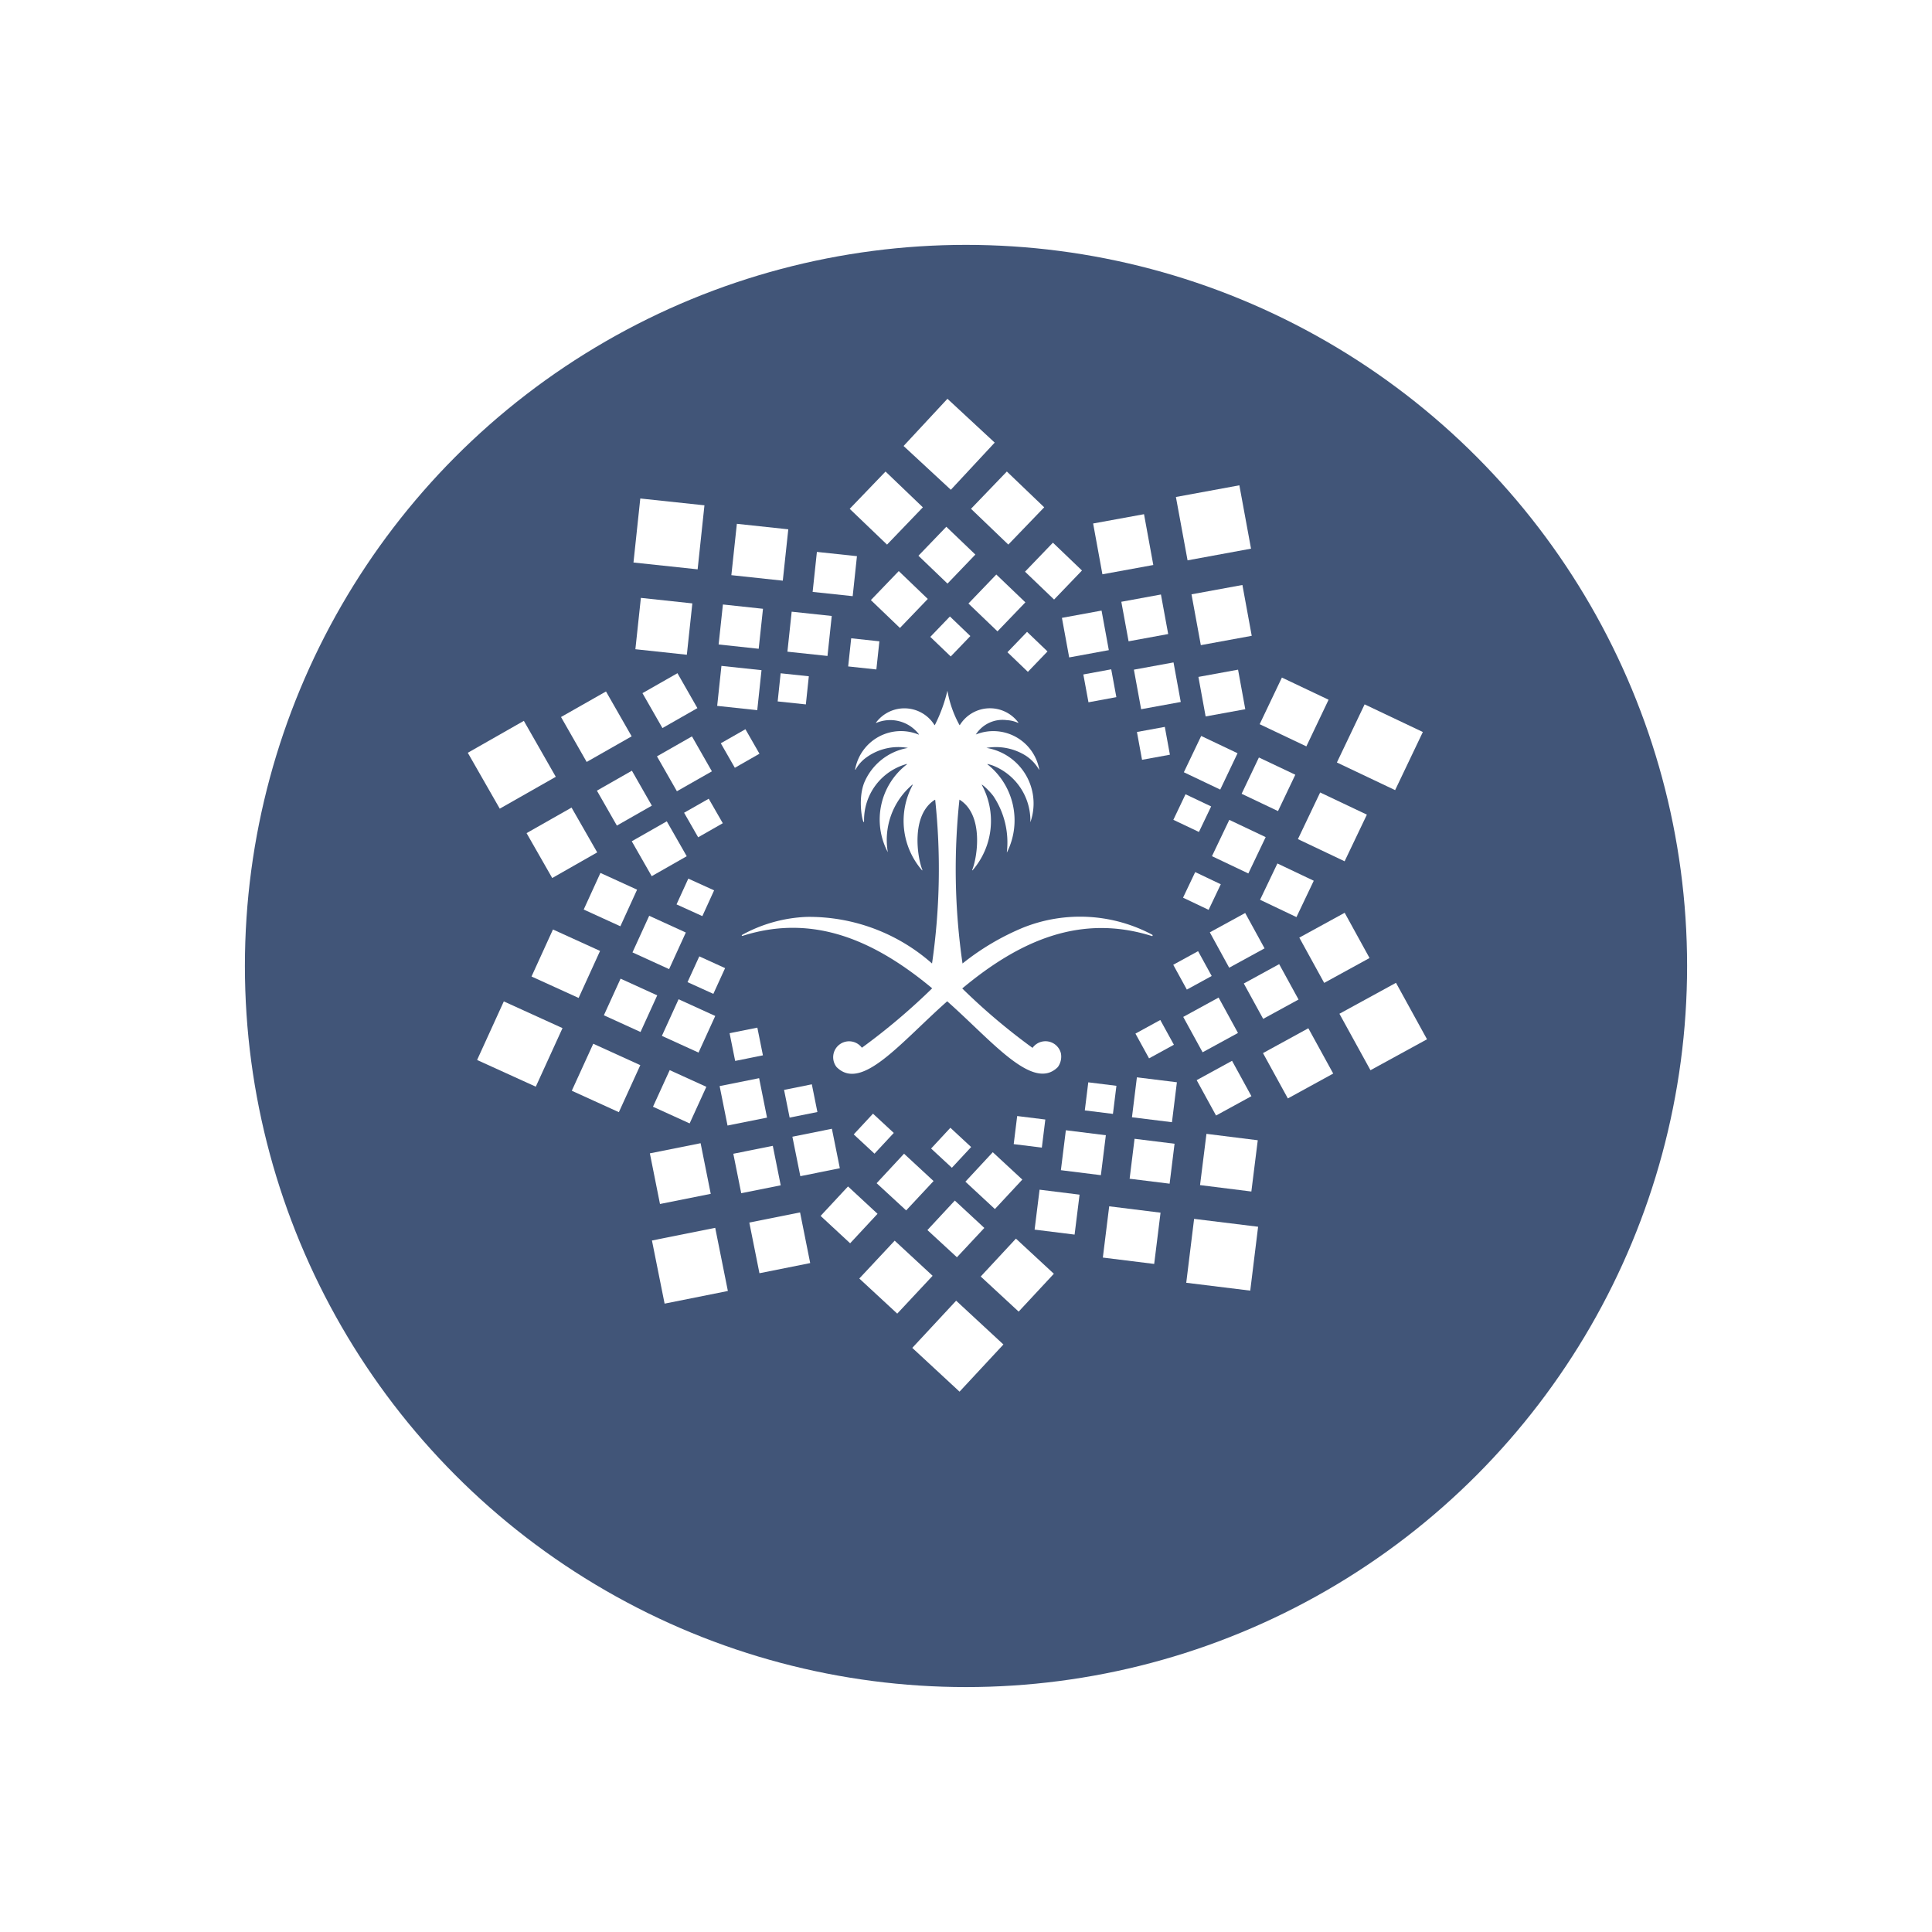 <svg xmlns="http://www.w3.org/2000/svg" xmlns:xlink="http://www.w3.org/1999/xlink" width="71" height="71" viewBox="0 0 71 71"><defs><style>.a{fill:#415578;}.b{fill:#fff;}.c{filter:url(#a);}</style><filter id="a" x="0" y="0" width="71" height="71" filterUnits="userSpaceOnUse"><feOffset dy="3" input="SourceAlpha"/><feGaussianBlur stdDeviation="3" result="b"/><feFlood flood-color="#415578" flood-opacity="0.212"/><feComposite operator="in" in2="b"/><feComposite in="SourceGraphic"/></filter></defs><g transform="translate(9 6.339)"><g class="c" transform="matrix(1, 0, 0, 1, -9, -6.34)"><circle class="a" cx="26.5" cy="26.5" r="26.5" transform="translate(9 6)"/></g><g transform="translate(8.192 8.317)"><path class="b" d="M605.055,1555.7l1.372,1.315-1.317,1.37-1.372-1.315" transform="translate(-589.704 -1553.027)"/><path class="b" d="M607.958,1557.069l1.371,1.315,1.319-1.37-1.373-1.315" transform="translate(-589.466 -1553.027)"/><path class="b" d="M606.129,1558.687l1.068,1.024,1.024-1.067-1.067-1.022" transform="translate(-589.569 -1552.92)"/><path class="b" d="M609.837,1559.241l1.068,1.024,1.025-1.067-1.068-1.023" transform="translate(-589.36 -1552.888)"/><path class="b" d="M604.475,1560.229l1.068,1.024,1.024-1.066-1.067-1.024" transform="translate(-589.663 -1552.832)"/><path class="b" d="M607.869,1560.348l1.067,1.023,1.025-1.066-1.068-1.023" transform="translate(-589.471 -1552.825)"/><path class="b" d="M606.542,1561.493l.751.72.721-.75-.751-.72" transform="translate(-589.546 -1552.744)"/><path class="b" d="M609.226,1562.027l.751.721.721-.75-.751-.72" transform="translate(-589.395 -1552.714)"/><rect class="b" width="2.37" height="2.366" transform="matrix(0.984, -0.181, 0.181, 0.984, 26.022, 3.608)"/><rect class="b" width="1.901" height="1.898" transform="translate(22.98 4.582) rotate(-10.354)"/><rect class="b" width="1.902" height="1.899" transform="translate(26.595 7.185) rotate(-10.393)"/><rect class="b" width="1.48" height="1.477" transform="translate(24.016 7.459) rotate(-10.409)"/><rect class="b" width="1.481" height="1.477" transform="translate(26.849 10.22) rotate(-10.35)"/><rect class="b" width="1.481" height="1.478" transform="translate(21.833 8.05) rotate(-10.4)"/><rect class="b" width="1.48" height="1.477" transform="matrix(0.984, -0.18, 0.18, 0.984, 24.478, 9.954)"/><rect class="b" width="1.042" height="1.04" transform="translate(22.62 10.13) rotate(-10.453)"/><rect class="b" width="1.041" height="1.039" transform="matrix(0.984, -0.18, 0.18, 0.984, 24.59, 12.244)"/><path class="b" d="M621.706,1563.8l-1.019,2.136,2.14,1.016,1.019-2.136" transform="translate(-588.749 -1552.571)"/><path class="b" d="M618.818,1562.868l-.817,1.714,1.716.815.817-1.714" transform="translate(-588.901 -1552.624)"/><path class="b" d="M620.148,1566.865l-.817,1.714,1.716.815.818-1.714" transform="translate(-588.825 -1552.398)"/><path class="b" d="M618.008,1565.648l-.635,1.334,1.337.636.636-1.336" transform="translate(-588.936 -1552.467)"/><path class="b" d="M618.651,1569.335l-.637,1.334,1.337.637.636-1.336" transform="translate(-588.899 -1552.259)"/><path class="b" d="M616,1564.9l-.637,1.334,1.337.637.636-1.336" transform="translate(-589.049 -1552.51)"/><path class="b" d="M616.978,1567.818l-.637,1.334,1.337.635.637-1.335" transform="translate(-588.994 -1552.344)"/><path class="b" d="M615.445,1566.929l-.447.939.94.446.449-.938" transform="translate(-589.07 -1552.396)"/><rect class="b" width="1.041" height="1.041" transform="translate(26.284 18.333) rotate(-64.561)"/><path class="b" d="M622.854,1573.487l-2.079,1.137,1.141,2.075,2.078-1.137" transform="translate(-588.744 -1552.025)"/><path class="b" d="M621.047,1571.05l-1.667.913.914,1.664,1.667-.914" transform="translate(-588.823 -1552.162)"/><path class="b" d="M619.783,1575.068l-1.667.913.914,1.666,1.667-.914" transform="translate(-588.894 -1551.936)"/><path class="b" d="M618.748,1572.837l-1.3.711.712,1.3,1.3-.711" transform="translate(-588.931 -1552.061)"/><path class="b" d="M617.109,1576.2l-1.3.711.712,1.3,1.3-.711" transform="translate(-589.024 -1551.872)"/><path class="b" d="M617.566,1571.058l-1.3.711.712,1.3,1.3-.711" transform="translate(-588.998 -1552.162)"/><path class="b" d="M616.641,1574l-1.3.711.712,1.3,1.3-.71" transform="translate(-589.05 -1551.996)"/><path class="b" d="M615.907,1572.386l-.913.5.5.912.913-.5" transform="translate(-589.07 -1552.087)"/><path class="b" d="M614.592,1574.78l-.913.5.5.91.913-.5" transform="translate(-589.144 -1551.952)"/><rect class="b" width="2.367" height="2.371" transform="matrix(0.122, -0.992, 0.992, 0.122, 26.402, 32.485)"/><rect class="b" width="1.899" height="1.901" transform="matrix(0.124, -0.992, 0.992, 0.124, 26.909, 28.896)"/><rect class="b" width="1.899" height="1.902" transform="matrix(0.123, -0.992, 0.992, 0.123, 23.337, 31.559)"/><rect class="b" width="1.479" height="1.481" transform="translate(24.321 28.662) rotate(-82.958)"/><rect class="b" width="1.479" height="1.481" transform="translate(20.829 30.532) rotate(-82.909)"/><rect class="b" width="1.479" height="1.481" transform="translate(24.407 26.403) rotate(-82.958)"/><rect class="b" width="1.479" height="1.481" transform="translate(21.795 28.348) rotate(-82.909)"/><rect class="b" width="1.04" height="1.042" transform="translate(22.674 26.151) rotate(-82.94)"/><rect class="b" width="1.04" height="1.042" transform="translate(20.061 27.39) rotate(-82.94)"/><path class="b" d="M609.265,1586.154l-1.737-1.609-1.612,1.734,1.737,1.609" transform="translate(-589.582 -1551.401)"/><path class="b" d="M608.962,1554.781l-1.737-1.611-1.612,1.735,1.737,1.609" transform="translate(-589.599 -1553.171)"/><path class="b" d="M610.985,1583.678l-1.394-1.291-1.294,1.392,1.394,1.29" transform="translate(-589.448 -1551.524)"/><path class="b" d="M606.766,1583.749l-1.394-1.291-1.3,1.391,1.394,1.29" transform="translate(-589.685 -1551.52)"/><path class="b" d="M608.534,1582.069l-1.085-1.006-1.007,1.084,1.085,1" transform="translate(-589.552 -1551.599)"/><path class="b" d="M604.818,1581.577l-1.085-1.006-1.007,1.083,1.085,1.006" transform="translate(-589.761 -1551.626)"/><path class="b" d="M609.855,1580.386l-1.086-1.006-1.006,1.083,1.084,1.006" transform="translate(-589.477 -1551.693)"/><path class="b" d="M606.768,1580.436l-1.085-1.005-1.007,1.084,1.085,1" transform="translate(-589.652 -1551.689)"/><path class="b" d="M608.042,1579.238l-.763-.708-.708.763.763.707" transform="translate(-589.545 -1551.741)"/><path class="b" d="M605.35,1578.747l-.764-.708-.708.762.763.708" transform="translate(-589.696 -1551.768)"/><rect class="b" width="2.371" height="2.366" transform="translate(6.767 30.932) rotate(-11.329)"/><rect class="b" width="1.902" height="1.898" transform="translate(10.345 30.273) rotate(-11.31)"/><rect class="b" width="1.902" height="1.898" transform="translate(6.69 27.729) rotate(-11.31)"/><rect class="b" width="1.48" height="1.479" transform="translate(9.757 27.744) rotate(-11.33)"/><rect class="b" width="1.481" height="1.479" transform="translate(11.928 27.118) rotate(-11.379)"/><rect class="b" width="1.48" height="1.479" transform="translate(9.254 25.257) rotate(-11.33)"/><rect class="b" width="1.041" height="1.039" transform="matrix(0.98, -0.197, 0.197, 0.98, 11.622, 25.397)"/><rect class="b" width="1.041" height="1.039" transform="matrix(0.98, -0.197, 0.197, 0.98, 9.62, 23.314)"/><path class="b" d="M592.933,1577.267l.982-2.152-2.157-.982-.982,2.153" transform="translate(-590.435 -1551.988)"/><path class="b" d="M595.8,1578.121l.788-1.728-1.729-.787-.789,1.727" transform="translate(-590.249 -1551.905)"/><path class="b" d="M594.4,1574.148l.788-1.728-1.731-.788-.788,1.728" transform="translate(-590.328 -1552.13)"/><rect class="b" width="1.479" height="1.48" transform="matrix(0.415, -0.91, 0.91, 0.415, 5, 22.655)"/><path class="b" d="M598.242,1578.483l.614-1.345-1.347-.613-.614,1.345" transform="translate(-590.09 -1551.854)"/><rect class="b" width="1.479" height="1.481" transform="translate(4.259 18.769) rotate(-65.45)"/><rect class="b" width="1.479" height="1.48" transform="matrix(0.415, -0.91, 0.91, 0.415, 7.132, 23.412)"/><rect class="b" width="1.479" height="1.48" transform="translate(6.051 20.344) rotate(-65.45)"/><path class="b" d="M599.045,1573.945l.432-.946-.948-.432-.433.947" transform="translate(-590.022 -1552.077)"/><path class="b" d="M598.663,1571.24l.432-.947-.948-.431-.433.947" transform="translate(-590.044 -1552.229)"/><path class="b" d="M591.627,1567.6l2.059-1.171-1.174-2.056-2.06,1.173" transform="translate(-590.453 -1552.538)"/><path class="b" d="M593.44,1569.98l1.653-.942-.943-1.647-1.653.939" transform="translate(-590.338 -1552.369)"/><path class="b" d="M594.638,1565.941l1.653-.941-.943-1.649-1.653.939" transform="translate(-590.27 -1552.596)"/><path class="b" d="M595.678,1568.124l1.285-.733-.733-1.284-1.286.733" transform="translate(-590.2 -1552.44)"/><path class="b" d="M597.262,1564.732l1.285-.733-.733-1.283-1.286.733" transform="translate(-590.11 -1552.632)"/><path class="b" d="M596.889,1569.885l1.287-.733-.733-1.283-1.287.733" transform="translate(-590.131 -1552.342)"/><path class="b" d="M597.766,1566.931l1.286-.732-.733-1.284-1.286.733" transform="translate(-590.082 -1552.509)"/><path class="b" d="M598.494,1568.5l.905-.517-.517-.9-.905.515" transform="translate(-590.029 -1552.386)"/><path class="b" d="M599.77,1566.082l.905-.517-.516-.9-.905.516" transform="translate(-589.957 -1552.522)"/><rect class="b" width="2.366" height="2.371" transform="translate(6.088 6.016) rotate(-83.926)"/><rect class="b" width="1.898" height="1.902" transform="translate(6.158 9.203) rotate(-83.887)"/><rect class="b" width="1.898" height="1.901" transform="translate(9.685 6.481) rotate(-83.887)"/><rect class="b" width="1.478" height="1.481" transform="translate(9.217 9.028) rotate(-83.873)"/><rect class="b" width="1.478" height="1.48" transform="translate(12.672 7.096) rotate(-83.922)"/><rect class="b" width="1.478" height="1.481" transform="translate(9.164 11.285) rotate(-83.922)"/><rect class="b" width="1.478" height="1.481" transform="translate(11.745 9.293) rotate(-83.922)"/><rect class="b" width="1.04" height="1.042" transform="matrix(0.105, -0.994, 0.994, 0.105, 11.387, 11.121)"/><rect class="b" width="1.04" height="1.042" transform="translate(13.978 9.835) rotate(-83.877)"/><path class="b" d="M615.079,1572.3a5.637,5.637,0,0,0-4.757-.267,9.191,9.191,0,0,0-2.227,1.318,24.118,24.118,0,0,1-.114-6.015c0-.006.006-.008.013,0,.894.562.643,2.131.455,2.581,0,.009.011.016.017.007a2.771,2.771,0,0,0,.339-3.134c-.04-.064.211.136.418.4a3.07,3.07,0,0,1,.5,2.078l.005,0a2.622,2.622,0,0,0-.712-3.232c-.048-.04.141.021.2.043a2.172,2.172,0,0,1,1.372,2.082,2.07,2.07,0,0,0-1.614-2.733,2.061,2.061,0,0,1,1.451.289c.4.266.5.589.489.5a1.716,1.716,0,0,0-2.33-1.281,1.164,1.164,0,0,1,1.137-.528,1.14,1.14,0,0,1,.415.1c.007,0,.016-.007.009-.014a1.3,1.3,0,0,0-2.147.093.009.009,0,0,1-.015,0,4.029,4.029,0,0,1-.443-1.261,5.664,5.664,0,0,1-.461,1.261.01.01,0,0,1-.016,0,1.3,1.3,0,0,0-2.144-.093.008.008,0,0,0,.01.014,1.325,1.325,0,0,1,1.56.415.009.009,0,0,1-.011.014,1.71,1.71,0,0,0-2.329,1.281.009.009,0,0,0,.017.006,1.337,1.337,0,0,1,.311-.38,2,2,0,0,1,1.613-.415,2.131,2.131,0,0,0-1.613,1.291c-.263.7-.01,1.632,0,1.4a2.136,2.136,0,0,1,1.565-2.1.008.008,0,0,1,.008.014,2.558,2.558,0,0,0-.7,3.227,2.659,2.659,0,0,1,.9-2.48c.007-.005.021,0,.014.009a2.773,2.773,0,0,0,.342,3.134.009.009,0,0,0,.016-.007c-.187-.45-.437-2.019.455-2.581.006,0,.014,0,.014,0a24.15,24.15,0,0,1-.116,6.015,6.819,6.819,0,0,0-4.6-1.713,5.356,5.356,0,0,0-2.381.662.02.02,0,0,0,.018.036c2.61-.833,4.869.18,6.968,1.927a23.493,23.493,0,0,1-2.583,2.184.585.585,0,1,0-.929.711c.917.915,2.349-.9,4.064-2.418,1.65,1.458,3.15,3.331,4.065,2.418a.656.656,0,0,0,.114-.506.585.585,0,0,0-1.043-.2,22.9,22.9,0,0,1-2.583-2.184c2.114-1.763,4.349-2.748,6.967-1.927a.02.02,0,0,0,.019-.036" transform="translate(-589.915 -1552.599)"/></g></g></svg>